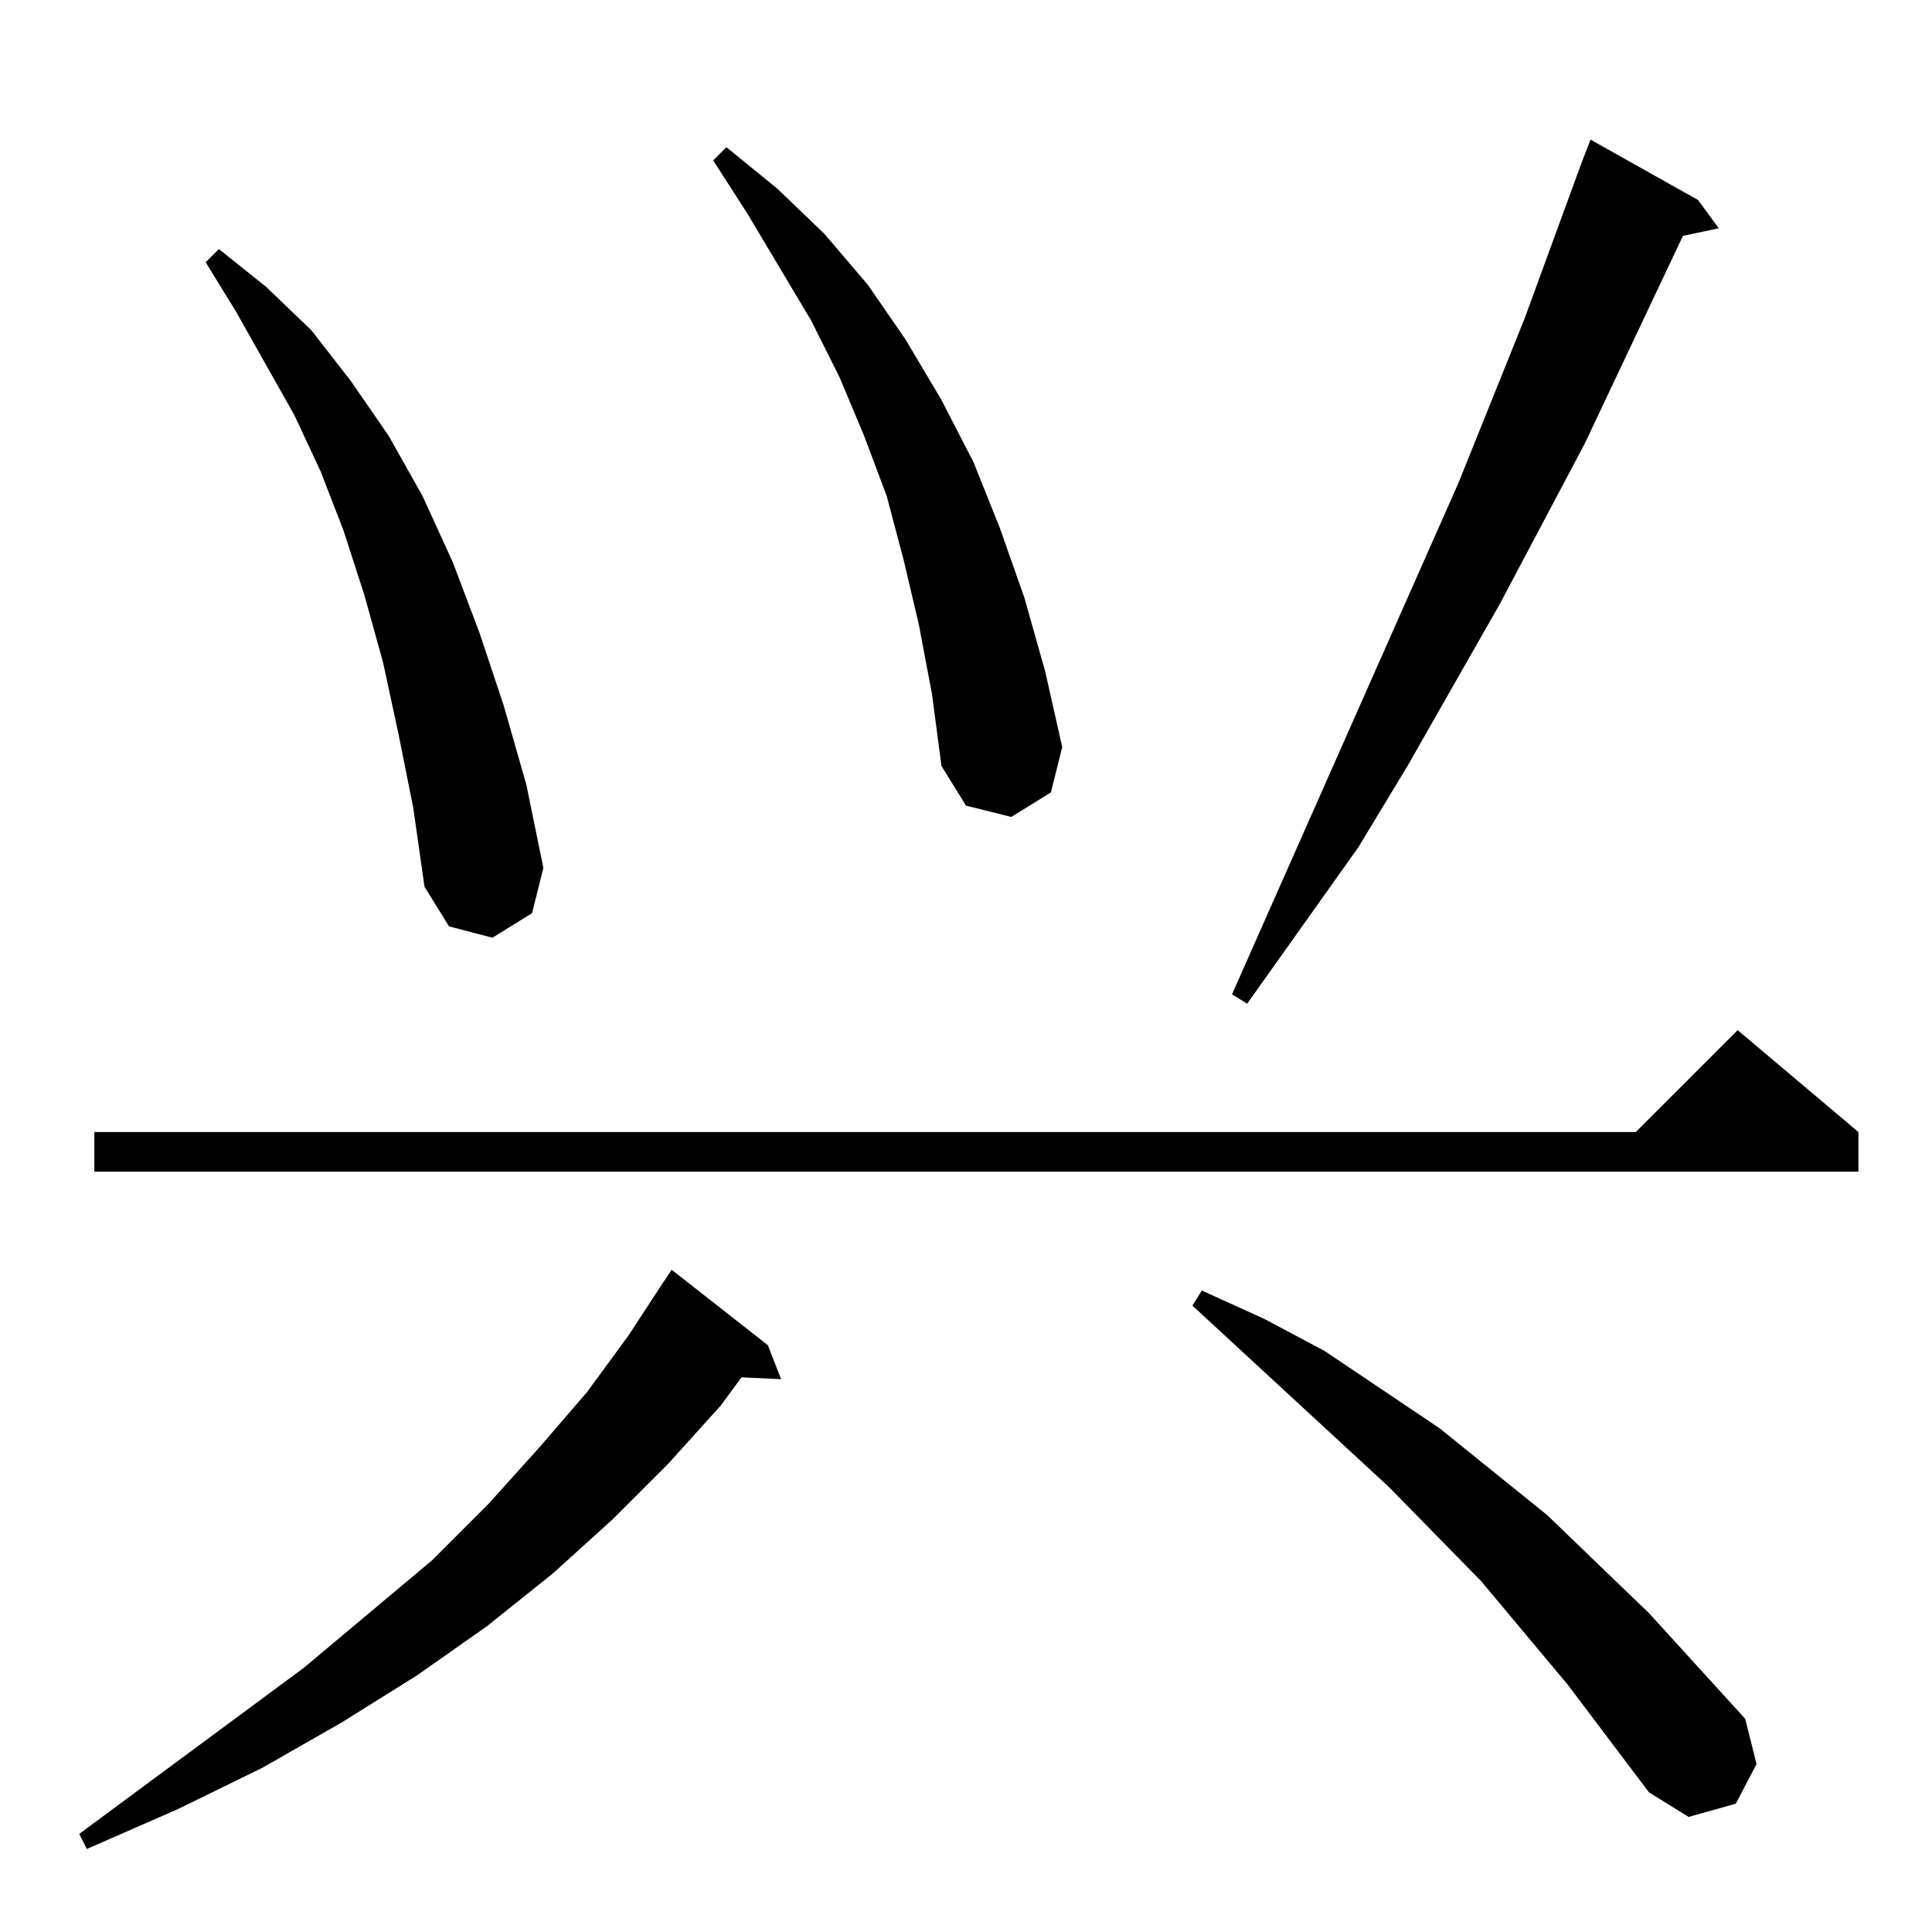 <?xml version="1.0" standalone="no"?>
<!DOCTYPE svg PUBLIC "-//W3C//DTD SVG 1.1//EN" "http://www.w3.org/Graphics/SVG/1.1/DTD/svg11.dtd" >
<svg xmlns="http://www.w3.org/2000/svg" xmlns:xlink="http://www.w3.org/1999/xlink" version="1.1" viewBox="0 -144 1024 1024">
  <g transform="matrix(1 0 0 -1 0 880)">
   <path fill="currentColor"
d="M407 311l7 -18l-21 1l-11 -15l-28 -31l-29 -29l-32 -29l-35 -28l-37 -26l-40 -25l-42 -24l-45 -22l-48 -21l-4 8l119 88l68 57l30 30l27 30l25 29l22 30l17 26l6 9zM831 131l-46 55l-49 50l-104 96l5 8l33 -15l32 -17l61 -41l57 -46l54 -52l51 -56l6 -24l-11 -21l-25 -7
l-21 13zM985 424v-21h-935v21h817l54 54zM900 918l11 -15l-19 -4l-52 -110l-45 -85l-49 -86l-26 -43l-59 -83l-8 5l120 271l35 87l30 82l5 13zM211 636l-8 37l-10 36l-11 34l-12 31l-14 30l-31 55l-16 26l7 7l25 -20l24 -23l21 -27l20 -29l18 -32l16 -35l14 -37l13 -39
l12 -42l9 -44l-6 -24l-21 -13l-23 6l-13 21l-6 42zM487 693l-8 34l-9 34l-12 32l-13 31l-15 30l-34 57l-18 28l7 7l27 -22l25 -24l23 -27l20 -29l19 -32l17 -33l14 -35l13 -37l11 -39l9 -40l-6 -24l-21 -13l-24 6l-13 21l-5 38z" />
  </g>

</svg>
